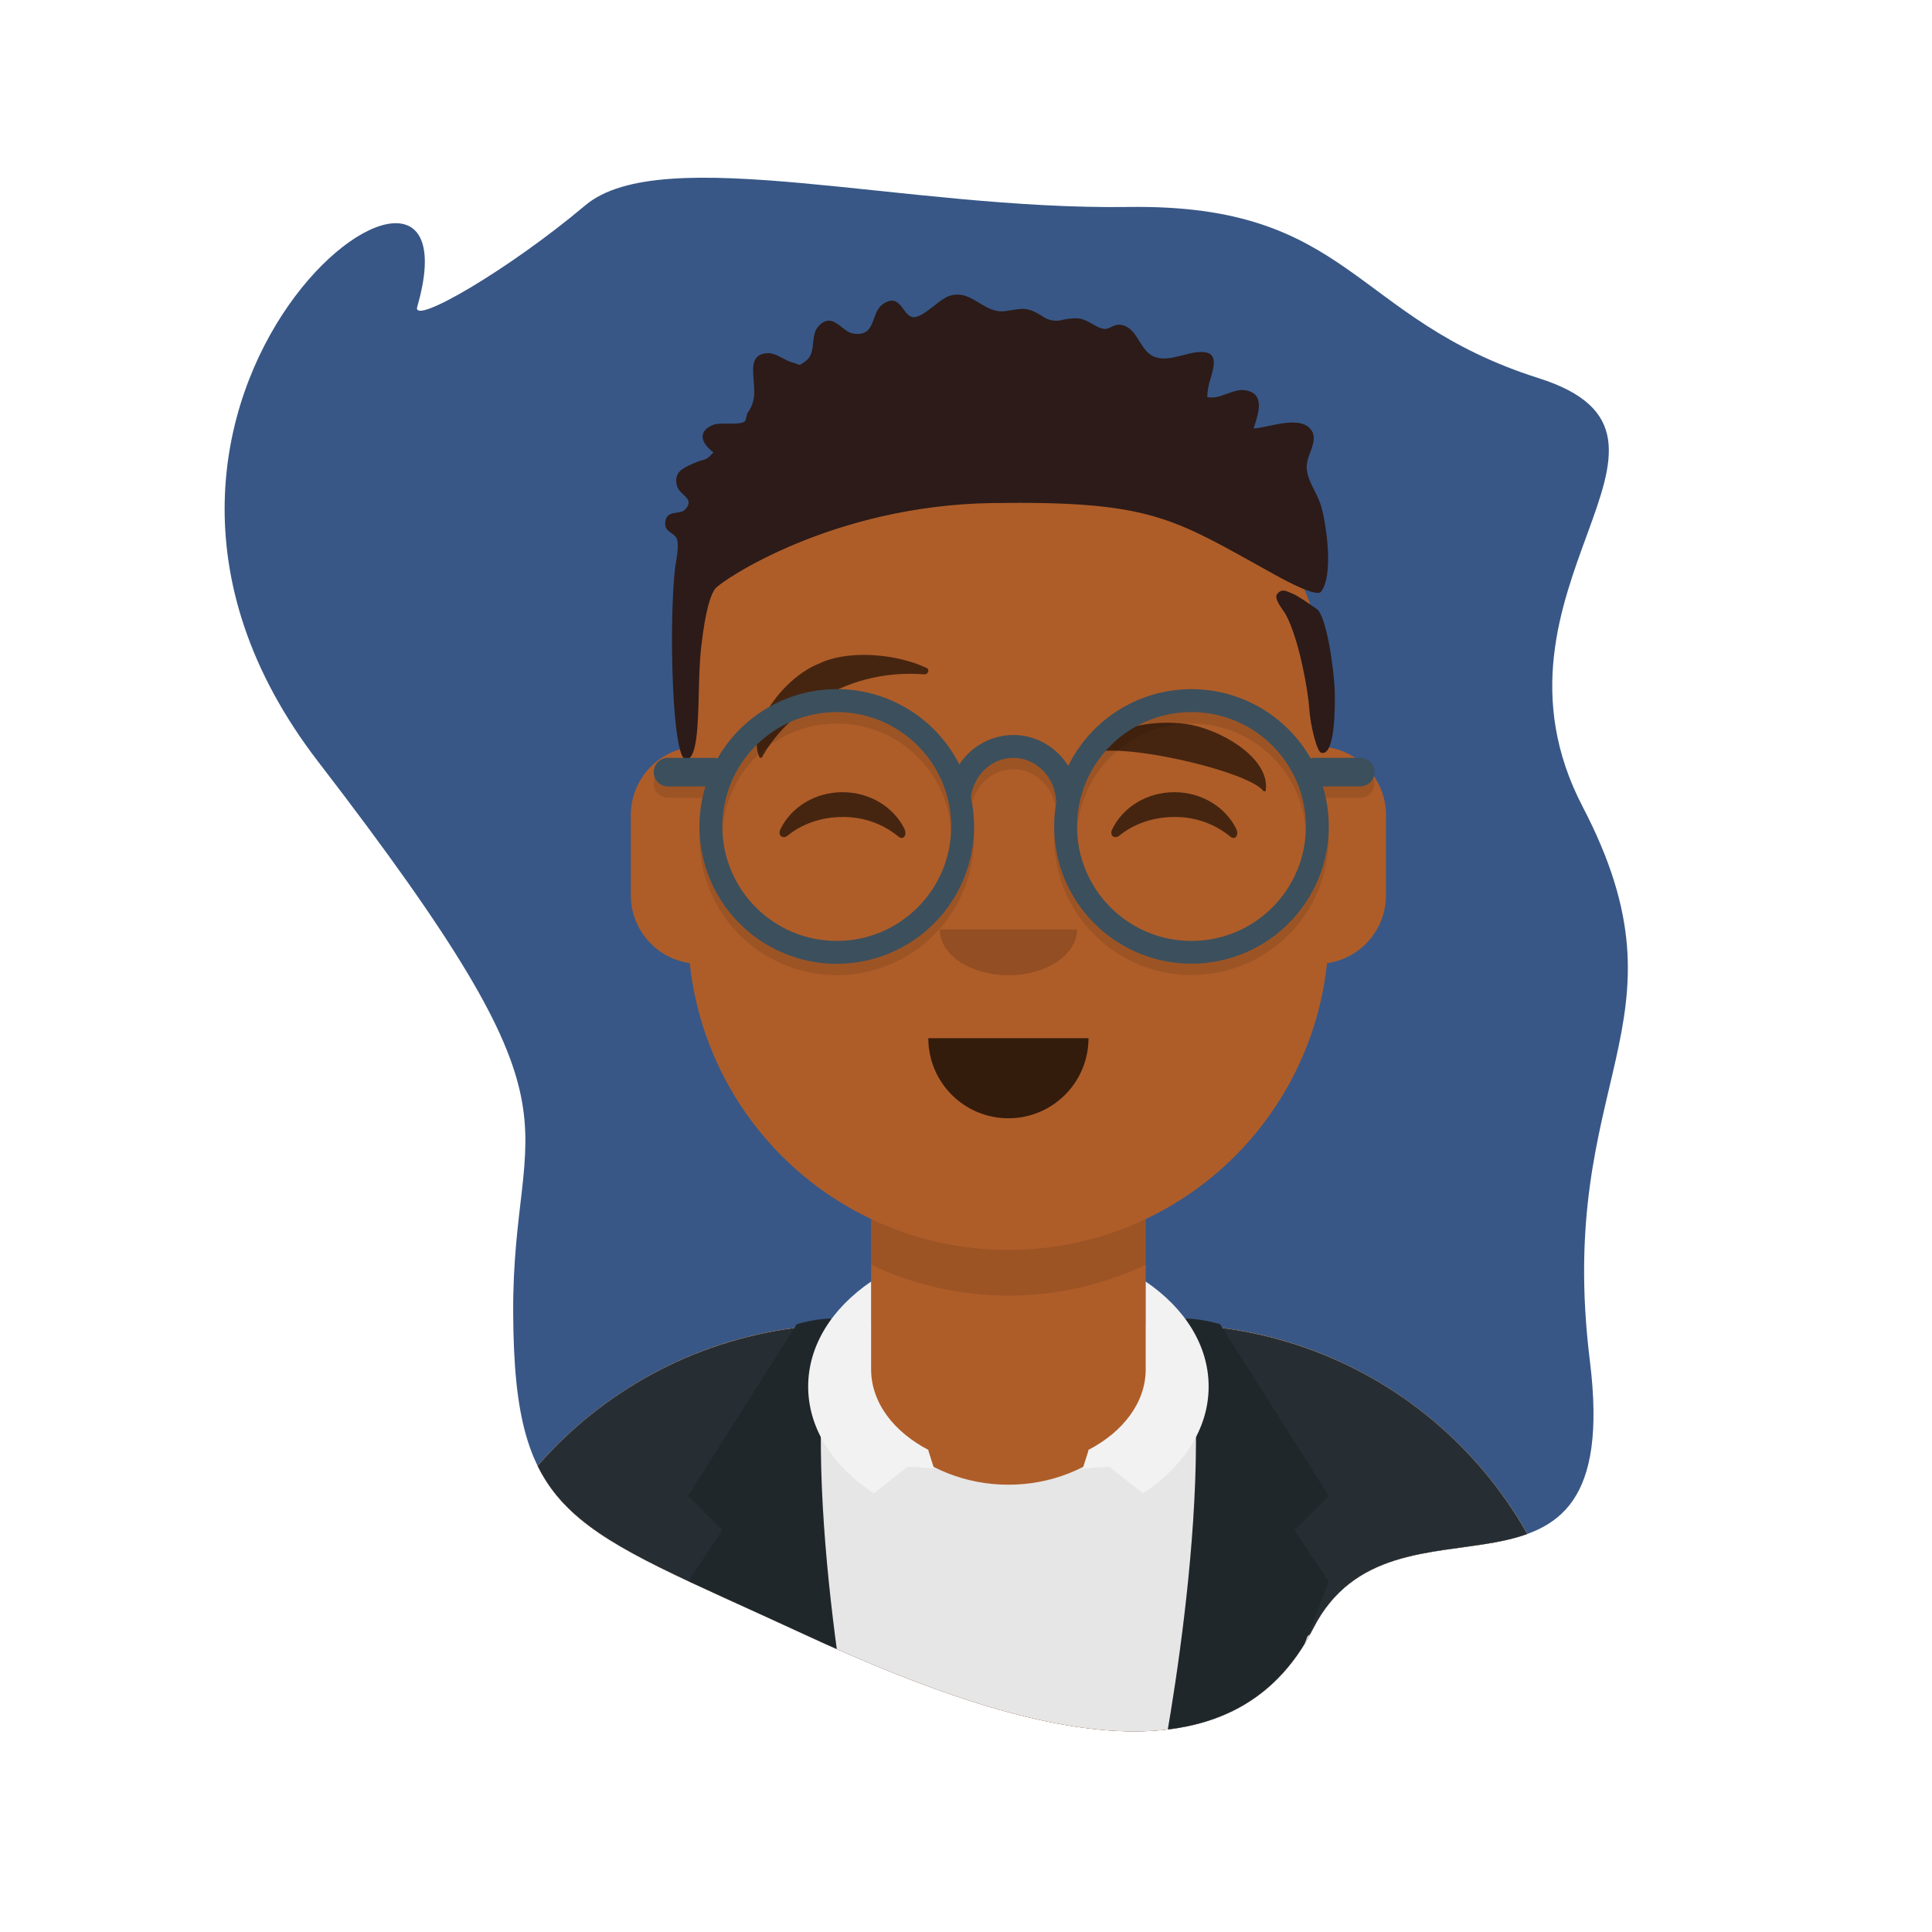 <?xml version="1.0" encoding="UTF-8" standalone="no"?>
<!DOCTYPE svg PUBLIC "-//W3C//DTD SVG 1.1//EN" "http://www.w3.org/Graphics/SVG/1.1/DTD/svg11.dtd">
<!-- Created with Vectornator (http://vectornator.io/) -->
<svg height="100%" stroke-miterlimit="10" style="fill-rule:nonzero;clip-rule:evenodd;stroke-linecap:round;stroke-linejoin:round;" version="1.1" viewBox="0 0 280 280" width="100%" xml:space="preserve" xmlns="http://www.w3.org/2000/svg" xmlns:vectornator="http://vectornator.io" xmlns:xlink="http://www.w3.org/1999/xlink">
<defs>
<path d="M60.466 44.474C70.713 9.065 5.267 57.341 46.117 110.398C86.967 163.455 74.231 160.088 74.375 190.284C74.519 220.48 82.656 221.144 116.496 236.831C150.335 252.519 178.726 258.809 190.309 236.024C201.892 213.239 235.529 238.437 230.42 197.257C225.31 156.077 245.893 148.625 229.379 116.933C212.865 85.24 249.992 63.363 222.962 54.795C195.932 46.228 195.946 29.534 163.559 29.996C131.171 30.458 95.939 20.396 84.826 29.758C73.712 39.12 59.653 47.285 60.466 44.474Z" id="Fill"/>
<filter color-interpolation-filters="sRGB" filterUnits="userSpaceOnUse" height="297.671" id="Filter" width="275.865" x="-3.694" y="-10.494">
<feDropShadow dx="-0" dy="-0" flood-color="#141414" flood-opacity="1" in="SourceGraphic" result="Shadow" stdDeviation="14.5"/>
</filter>
</defs>
<clipPath id="ArtboardFrame">
<rect height="280" width="280" x="0" y="0"/>
</clipPath>
<g clip-path="url(#ArtboardFrame)" id="Untitled" vectornator:layerName="Untitled">
<use fill="#385786" fill-rule="nonzero" filter="url(#Filter)" stroke="none" vectornator:layerName="Curve 1" vectornator:shadowAngle="4.2586" vectornator:shadowColor="#141414" vectornator:shadowOffset="0" vectornator:shadowOpacity="1" vectornator:shadowRadius="29" xlink:href="#Fill"/>
<clipPath clip-rule="nonzero" id="ClipPath">
<use xlink:href="#Fill"/>
</clipPath>
<g clip-path="url(#ClipPath)">
<g opacity="1" vectornator:layerName="rect">
<clipPath clip-rule="nonzero" id="ClipPath_2">
<path d="M30.069 26.923L262.223 26.923L262.223 26.923L262.223 259.077L262.223 259.077L30.069 259.077L30.069 259.077L30.069 26.923L30.069 26.923Z"/>
</clipPath>
<g clip-path="url(#ClipPath_2)">
<path d="M46.651 159.582C46.651 104.633 91.196 60.088 146.146 60.088C201.095 60.088 245.64 104.633 245.64 159.582C245.64 214.532 201.095 259.077 146.146 259.077C91.196 259.077 46.651 214.532 46.651 159.582Z" fill="#000000" fill-opacity="0" fill-rule="nonzero" opacity="1" stroke="none" vectornator:layerName="circle"/>
<g opacity="1" vectornator:layerName="path">
<clipPath clip-rule="nonzero" id="ClipPath_3">
<path d="M255.59 26.923L36.702 26.923L36.702 159.582L46.651 159.582C46.651 214.528 91.2 259.077 146.146 259.077C201.092 259.077 245.64 214.528 245.64 159.582L255.59 159.582L255.59 26.923Z"/>
</clipPath>
<g clip-path="url(#ClipPath_3)">
<path d="M146.146 56.772C120.503 56.772 99.715 77.559 99.715 103.202L99.715 108.318C94.928 109.127 91.425 113.272 91.424 118.126L91.424 129.734C91.423 134.685 95.063 138.883 99.964 139.584C101.667 155.68 111.624 169.73 126.247 176.671L126.247 191.926L122.93 191.926C89.961 191.926 63.234 218.654 63.234 251.623L63.234 259.085L229.058 259.085L229.058 251.623C229.058 218.654 202.331 191.926 169.361 191.926L166.045 191.926L166.045 176.679C180.667 169.739 190.624 155.689 192.328 139.592C197.232 138.891 200.872 134.688 200.868 129.734L200.868 118.126C200.867 113.272 197.363 109.127 192.576 108.318L192.576 103.202C192.576 77.559 171.789 56.772 146.146 56.772Z" fill="#ae5d29" fill-rule="nonzero" opacity="1" stroke="none" vectornator:layerName="path"/>
<path d="M126.247 176.671L126.247 183.304C132.465 186.255 139.263 187.782 146.146 187.773C153.268 187.773 160.017 186.172 166.045 183.304L166.045 176.671C159.827 179.622 153.029 181.149 146.146 181.14C139.263 181.149 132.465 179.622 126.247 176.671Z" fill="#000000" fill-opacity="0.1" fill-rule="nonzero" opacity="1" stroke="none" vectornator:layerName="path"/>
<g opacity="1" vectornator:layerName="g">
<path d="M146.146 215.175C158.508 215.175 168.532 205.889 168.532 194.447C168.532 193.61 168.482 192.78 168.366 191.96L169.361 191.96C202.331 191.96 229.058 218.687 229.058 251.656L229.058 259.077L63.234 259.077L63.234 251.656C63.234 218.687 89.961 191.96 122.93 191.96L123.925 191.96C123.809 192.78 123.759 193.61 123.759 194.447C123.759 205.889 133.783 215.175 146.146 215.175Z" fill="#e6e6e6" fill-rule="nonzero" opacity="1" stroke="none" vectornator:layerName="path"/>
<path d="M120.261 192.018L120.443 191.089C117.989 191.13 115.468 191.918 115.468 191.918L115.12 192.465C85.423 196.388 63.229 221.709 63.234 251.665L63.234 259.077L124.589 259.077C124.589 259.077 115.717 216.327 120.244 192.084C120.244 192.084 120.261 192.018 120.261 192.018ZM167.703 259.077C167.703 259.077 176.823 215.133 171.848 191.089C174.303 191.13 176.823 191.918 176.823 191.918L177.171 192.465C206.869 196.388 229.062 221.709 229.058 251.665L229.058 259.077L167.703 259.077Z" fill="#262e33" fill-rule="nonzero" opacity="1" stroke="none" vectornator:layerName="path"/>
<path d="M120.443 191.089C115.468 215.133 124.589 259.077 124.589 259.077L111.323 259.077L99.715 229.229L104.69 221.766L99.715 216.792L115.468 191.918C115.468 191.918 117.989 191.13 120.443 191.089ZM171.848 191.089C176.823 215.133 167.703 259.077 167.703 259.077L180.969 259.077L192.576 229.229L187.602 221.766L192.576 216.792L176.823 191.918C176.823 191.918 174.303 191.13 171.848 191.089Z" fill="#000000" fill-opacity="0.15" fill-rule="evenodd" opacity="1" stroke="none" vectornator:layerName="path"/>
<path d="M126.247 185.733C120.634 189.547 117.126 194.953 117.126 200.947C117.126 207.083 120.799 212.596 126.645 216.427L131.57 212.547L135.367 212.82L134.538 210.209L134.604 210.159C129.547 207.547 126.247 203.277 126.247 198.452L126.247 185.733ZM166.045 198.452C166.045 203.277 162.745 207.547 157.687 210.159L157.753 210.209L156.924 212.82L160.722 212.547L165.647 216.427C171.492 212.596 175.165 207.083 175.165 200.947C175.165 194.953 171.658 189.547 166.045 185.733L166.045 198.452Z" fill="#f2f2f2" fill-rule="nonzero" opacity="1" stroke="none" vectornator:layerName="path"/>
<path d="M188.779 238.987L189.5 237.13L194.699 233.233C195.896 232.34 197.542 232.357 198.72 233.275L204.192 237.52L188.779 238.987Z" fill="#e6e6e6" fill-rule="nonzero" opacity="1" stroke="none" vectornator:layerName="path"/>
</g>
<path d="M134.538 150.462C134.538 156.873 139.735 162.07 146.146 162.07C152.556 162.07 157.753 156.873 157.753 150.462" fill="#000000" fill-opacity="0.7" fill-rule="evenodd" opacity="1" stroke="none" vectornator:layerName="path"/>
<path d="M136.196 134.709C136.196 138.374 140.649 141.342 146.146 141.342C151.643 141.342 156.095 138.374 156.095 134.709" fill="#000000" fill-opacity="0.16" fill-rule="evenodd" opacity="1" stroke="none" vectornator:layerName="path"/>
<path d="M113.114 120.158C114.647 117.007 118.088 114.81 122.101 114.81C126.089 114.81 129.53 116.99 131.072 120.116C131.528 121.053 130.873 121.816 130.218 121.252C127.933 119.37 125.053 118.362 122.093 118.408C119 118.408 116.19 119.436 114.175 121.086C113.429 121.692 112.666 121.078 113.114 120.158ZM161.203 120.158C162.736 117.007 166.177 114.81 170.19 114.81C174.178 114.81 177.619 116.99 179.161 120.116C179.617 121.053 178.962 121.816 178.307 121.252C176.022 119.37 173.142 118.362 170.182 118.408C167.081 118.408 164.27 119.436 162.255 121.086C161.509 121.692 160.746 121.078 161.194 120.158L161.203 120.158Z" fill="#000000" fill-opacity="0.6" fill-rule="evenodd" opacity="1" stroke="none" vectornator:layerName="path"/>
<path d="M118.594 96.221L119.34 95.889C123.701 94.156 130.293 94.886 134.314 96.818C134.787 97.042 134.463 97.772 133.982 97.73C121.612 96.785 113.288 104.487 110.46 109.711C110.377 109.86 110.12 109.877 110.054 109.736C108.147 105.325 113.744 98.145 118.594 96.221ZM171.848 104.918C176.616 105.557 184.07 109.727 183.448 114.536C183.423 114.702 183.191 114.752 183.083 114.619C181.018 111.966 165.083 108.094 159.279 108.898C158.748 108.981 158.392 108.426 158.757 108.086C161.866 105.151 167.562 104.338 171.84 104.918L171.848 104.918Z" fill="#000000" fill-opacity="0.6" fill-rule="evenodd" opacity="1" stroke="none" vectornator:layerName="path"/>
<g opacity="1" vectornator:layerName="g">
<path d="M191.499 73.453C192.245 76.148 193.298 83.361 191.449 85.757C190.827 86.553 186.607 84.315 184.841 83.337L181.914 81.711C169.543 74.813 165.547 72.591 143.857 72.906C120.551 73.238 104.582 84.166 103.678 85.285C103.056 86.056 102.26 88.137 101.605 93.916C101.398 95.74 101.34 98.037 101.274 100.309C101.158 105.234 101.025 110.067 99.408 110.059C97.385 110.051 96.946 90.343 97.816 82.524C97.849 82.225 97.899 81.877 97.966 81.504C98.156 80.343 98.38 78.909 98.098 78.096C97.966 77.732 97.65 77.516 97.319 77.276C96.805 76.919 96.274 76.546 96.423 75.593C96.597 74.506 97.335 74.407 98.057 74.299C98.529 74.233 98.994 74.166 99.3 73.835C100.237 72.815 99.682 72.284 99.043 71.679C98.662 71.323 98.256 70.933 98.115 70.41C97.592 68.454 98.969 67.84 100.345 67.235L100.66 67.094C101.232 66.845 101.572 66.746 101.837 66.68C102.335 66.555 102.542 66.505 103.405 65.56C101.63 64.267 101 62.501 103.413 61.556C103.877 61.373 104.673 61.39 105.486 61.39C106.481 61.406 107.476 61.414 107.923 61.083C108.048 60.992 108.122 60.644 108.197 60.337C108.247 60.113 108.288 59.922 108.346 59.839C109.465 58.239 109.366 57.02 109.242 55.362L109.183 54.599C109.076 52.908 109.092 51.366 111.115 51.191C111.944 51.125 112.691 51.523 113.412 51.904C113.86 52.145 114.307 52.385 114.772 52.51C115.493 52.7 115.684 52.866 115.866 52.866C116.024 52.866 116.173 52.742 116.662 52.41C117.641 51.73 117.74 50.711 117.848 49.674C117.939 48.779 118.03 47.867 118.71 47.187C120.02 45.86 121.032 46.656 122.027 47.436C122.557 47.85 123.088 48.265 123.652 48.348C125.766 48.646 126.189 47.469 126.653 46.2C126.952 45.371 127.267 44.492 128.096 43.978C129.613 43.025 130.285 43.937 130.94 44.816C131.354 45.379 131.752 45.918 132.349 45.968C133.187 46.034 134.439 45.056 135.541 44.194C136.076 43.733 136.66 43.333 137.282 43C139.164 42.229 140.524 43.058 141.909 43.895C143.07 44.6 144.255 45.321 145.764 45.081L146.452 44.973C148.31 44.666 149.031 44.55 150.971 45.769C151.854 46.444 153.006 46.656 154.072 46.341C154.57 46.242 155.15 46.134 155.946 46.126C156.858 46.126 157.588 46.54 158.292 46.946C158.873 47.278 159.42 47.601 160.058 47.668C160.407 47.701 160.755 47.535 161.103 47.369C161.451 47.203 161.799 47.038 162.181 47.054C163.698 47.145 164.411 48.298 165.124 49.442C165.68 50.337 166.235 51.225 167.164 51.648C168.507 52.245 170.016 51.846 171.45 51.473C172.105 51.308 172.736 51.142 173.341 51.059C176.624 50.677 176.052 52.692 175.455 54.84C175.155 55.711 174.987 56.622 174.958 57.542C175.911 57.766 176.865 57.418 177.826 57.07C178.738 56.738 179.634 56.407 180.538 56.572C183.357 57.053 182.403 59.906 181.732 61.92L181.665 62.094C182.196 62.094 182.942 61.929 183.788 61.746C186.159 61.249 189.268 60.577 190.238 62.683C190.628 63.554 190.238 64.598 189.874 65.618C189.59 66.25 189.419 66.926 189.368 67.616C189.384 68.885 189.948 70.021 190.529 71.157C190.902 71.911 191.275 72.666 191.499 73.462L191.499 73.453Z" fill="#2c1b18" fill-rule="nonzero" opacity="1" stroke="none" vectornator:layerName="path"/>
<path d="M190.388 87.946L190.777 88.22C192.236 89.041 193.389 97.257 193.447 100.4C193.48 102.34 193.513 109.727 191.457 109.089C190.835 108.898 189.882 104.985 189.749 102.688C189.616 100.4 188.306 92.606 186.317 89.016C186.209 88.825 186.051 88.593 185.877 88.353C185.338 87.557 184.683 86.595 185.114 86.064C185.711 85.335 186.3 85.592 186.988 85.898L187.353 86.048C188.074 86.338 189.65 87.441 190.388 87.955L190.388 87.946Z" fill="#2c1b18" fill-rule="nonzero" opacity="1" stroke="none" vectornator:layerName="path"/>
</g>
<g opacity="1" vectornator:layerName="g">
<path d="M121.272 141.342C114.966 141.343 109.032 138.354 105.279 133.286C101.525 128.218 100.396 121.671 102.235 115.639L96.813 115.639C95.668 115.639 94.74 114.711 94.74 113.566C94.74 112.421 95.668 111.493 96.813 111.493L103.446 111.493C103.637 111.493 103.819 111.518 103.993 111.568C107.623 105.207 114.454 101.354 121.775 101.538C129.097 101.721 135.725 105.912 139.032 112.447C140.759 109.801 143.699 108.197 146.859 108.177C150.184 108.177 153.119 109.951 154.818 112.654C158.067 106.046 164.7 101.772 172.061 101.545C179.421 101.317 186.305 105.173 189.956 111.568C190.122 111.518 190.313 111.485 190.504 111.485L197.137 111.485C198.281 111.485 199.209 112.413 199.209 113.558C199.209 114.703 198.281 115.631 197.137 115.631L191.714 115.631C194.109 123.508 191.406 132.046 184.915 137.11C178.423 142.174 169.483 142.717 162.426 138.476C155.369 134.235 151.653 126.086 153.077 117.977C153.011 114.354 150.217 111.485 146.859 111.485C143.766 111.485 141.146 113.923 140.707 117.148C142.009 123.038 140.568 129.202 136.79 133.905C133.012 138.608 127.305 141.343 121.272 141.342ZM121.272 138.025C130.43 138.025 137.854 130.601 137.854 121.443C137.854 112.285 130.43 104.86 121.272 104.86C112.114 104.86 104.69 112.285 104.69 121.443C104.69 130.601 112.114 138.025 121.272 138.025ZM189.26 121.443C189.26 130.601 181.836 138.025 172.678 138.025C163.519 138.025 156.095 130.601 156.095 121.443C156.095 112.285 163.519 104.86 172.678 104.86C181.836 104.86 189.26 112.285 189.26 121.443Z" fill="#000000" fill-opacity="0.1" fill-rule="evenodd" opacity="1" stroke="none" vectornator:layerName="path"/>
<path d="M121.272 139.684C114.966 139.684 109.032 136.696 105.279 131.628C101.525 126.56 100.396 120.013 102.235 113.981L96.813 113.981C95.668 113.981 94.74 113.053 94.74 111.908C94.74 110.763 95.668 109.835 96.813 109.835L103.446 109.835C103.637 109.835 103.819 109.86 103.993 109.91C107.623 103.549 114.454 99.696 121.775 99.879C129.097 100.063 135.725 104.254 139.032 110.789C140.759 108.142 143.699 106.539 146.859 106.519C150.184 106.519 153.119 108.293 154.818 110.996C158.067 104.388 164.7 100.114 172.061 99.886C179.421 99.659 186.305 103.515 189.956 109.91C190.122 109.86 190.313 109.827 190.504 109.827L197.137 109.827C198.281 109.827 199.209 110.755 199.209 111.9C199.209 113.044 198.281 113.972 197.137 113.972L191.714 113.972C194.111 121.849 191.409 130.388 184.919 135.452C178.428 140.517 169.489 141.062 162.431 136.823C155.373 132.584 151.655 124.436 153.077 116.327C153.011 112.704 150.217 109.835 146.859 109.835C143.766 109.835 141.146 112.273 140.707 115.498C142.006 121.387 140.564 127.548 136.786 132.249C133.009 136.95 127.303 139.684 121.272 139.684ZM121.272 136.367C130.43 136.367 137.854 128.943 137.854 119.785C137.854 110.626 130.43 103.202 121.272 103.202C112.114 103.202 104.69 110.626 104.69 119.785C104.69 128.943 112.114 136.367 121.272 136.367ZM189.26 119.785C189.26 128.943 181.836 136.367 172.678 136.367C163.519 136.367 156.095 128.943 156.095 119.785C156.095 110.626 163.519 103.202 172.678 103.202C181.836 103.202 189.26 110.626 189.26 119.785Z" fill="#3c4f5c" fill-rule="evenodd" opacity="1" stroke="none" vectornator:layerName="path"/>
</g>
</g>
</g>
</g>
</g>
</g>
</g>
</svg>

